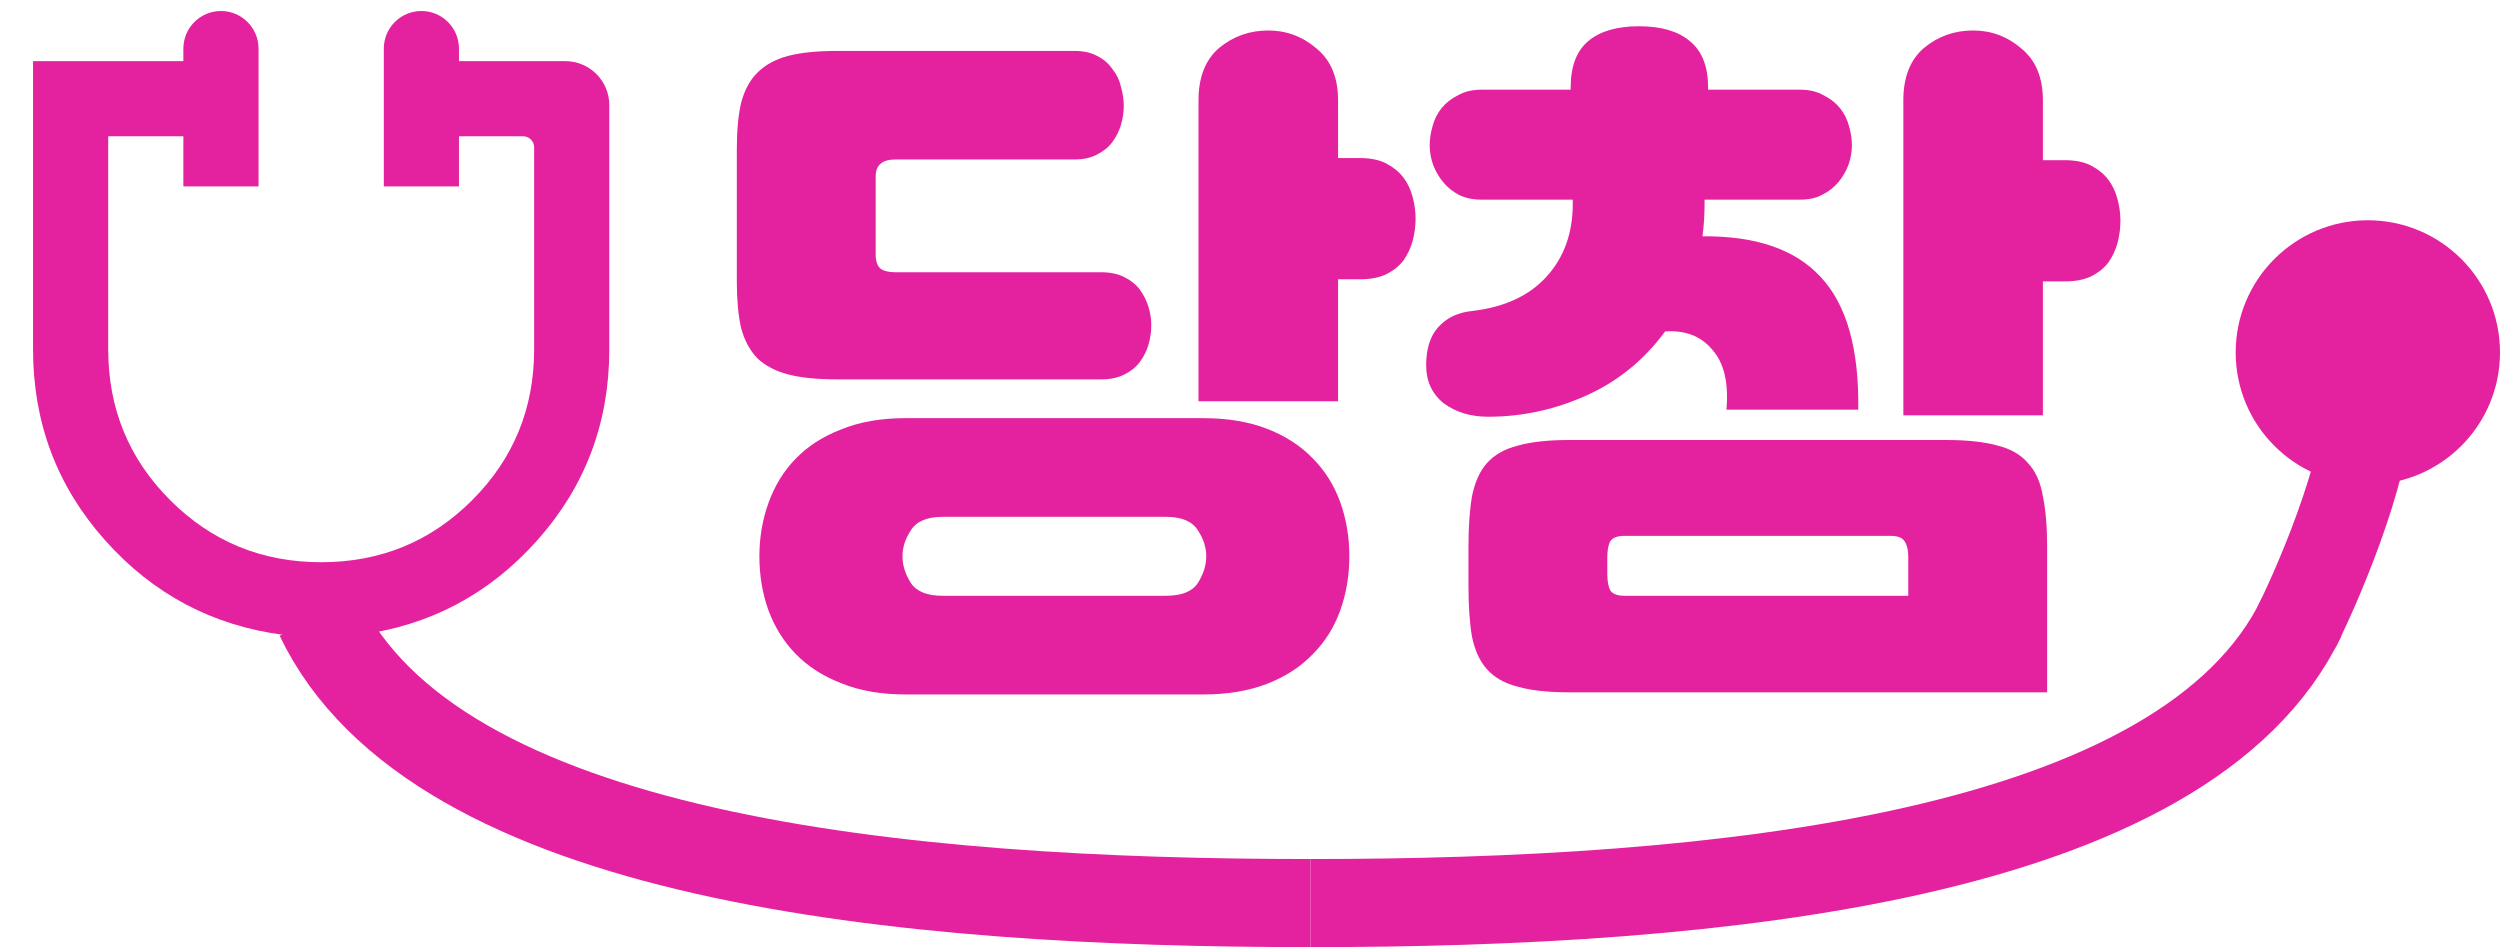 <svg width="227" height="86" viewBox="0 0 227 86" fill="none" xmlns="http://www.w3.org/2000/svg">
<path d="M68.952 50.512C68.952 48.805 69.229 47.184 69.784 45.648C70.339 44.112 71.149 42.789 72.216 41.68C73.325 40.528 74.712 39.632 76.376 38.992C78.04 38.309 79.981 37.968 82.2 37.968H109.272C111.448 37.968 113.368 38.288 115.032 38.928C116.696 39.568 118.083 40.464 119.192 41.616C120.301 42.725 121.133 44.048 121.688 45.584C122.243 47.12 122.52 48.763 122.52 50.512C122.52 52.261 122.243 53.904 121.688 55.44C121.133 56.976 120.301 58.299 119.192 59.408C118.083 60.56 116.696 61.456 115.032 62.096C113.368 62.736 111.448 63.056 109.272 63.056H82.2C79.981 63.056 78.04 62.715 76.376 62.032C74.712 61.392 73.325 60.496 72.216 59.344C71.149 58.235 70.339 56.933 69.784 55.44C69.229 53.904 68.952 52.261 68.952 50.512ZM97.56 4.624C98.371 4.624 99.053 4.773 99.608 5.072C100.205 5.371 100.675 5.776 101.016 6.288C101.4 6.757 101.656 7.291 101.784 7.888C101.955 8.485 102.04 9.061 102.04 9.616C102.04 10.171 101.955 10.747 101.784 11.344C101.613 11.899 101.357 12.411 101.016 12.88C100.675 13.349 100.205 13.733 99.608 14.032C99.053 14.331 98.371 14.48 97.56 14.48H81.304C80.109 14.48 79.512 14.992 79.512 16.016V23.12C79.512 23.717 79.661 24.144 79.96 24.4C80.259 24.613 80.707 24.72 81.304 24.72H99.992C100.803 24.72 101.507 24.869 102.104 25.168C102.701 25.467 103.171 25.851 103.512 26.32C103.853 26.789 104.109 27.301 104.28 27.856C104.451 28.411 104.536 28.965 104.536 29.52C104.536 30.117 104.451 30.715 104.28 31.312C104.109 31.867 103.853 32.379 103.512 32.848C103.171 33.317 102.701 33.701 102.104 34C101.507 34.299 100.803 34.448 99.992 34.448H75.992C74.2 34.448 72.728 34.299 71.576 34C70.424 33.701 69.485 33.211 68.76 32.528C68.077 31.803 67.587 30.885 67.288 29.776C67.032 28.624 66.904 27.216 66.904 25.552V13.52C66.904 11.856 67.032 10.469 67.288 9.36C67.587 8.208 68.077 7.291 68.76 6.608C69.485 5.883 70.424 5.371 71.576 5.072C72.728 4.773 74.2 4.624 75.992 4.624H97.56ZM108.824 9.104C108.824 7.013 109.443 5.435 110.68 4.368C111.96 3.301 113.453 2.768 115.16 2.768C116.824 2.768 118.296 3.323 119.576 4.432C120.856 5.499 121.496 7.056 121.496 9.104V14.352H123.48C124.461 14.352 125.272 14.523 125.912 14.864C126.552 15.205 127.064 15.632 127.448 16.144C127.832 16.656 128.109 17.253 128.28 17.936C128.451 18.576 128.536 19.216 128.536 19.856C128.536 20.496 128.451 21.157 128.28 21.84C128.109 22.48 127.832 23.077 127.448 23.632C127.064 24.144 126.531 24.571 125.848 24.912C125.208 25.211 124.419 25.36 123.48 25.36H121.496V36.432H108.824V9.104ZM81.944 50.512C81.944 51.323 82.2 52.133 82.712 52.944C83.224 53.712 84.184 54.096 85.592 54.096H105.88C107.288 54.096 108.248 53.712 108.76 52.944C109.272 52.133 109.528 51.323 109.528 50.512C109.528 49.701 109.272 48.912 108.76 48.144C108.248 47.333 107.288 46.928 105.88 46.928H85.592C84.184 46.928 83.224 47.333 82.712 48.144C82.2 48.912 81.944 49.701 81.944 50.512ZM142.488 62.864C140.568 62.864 139.011 62.693 137.816 62.352C136.621 62.053 135.683 61.52 135 60.752C134.36 60.027 133.912 59.045 133.656 57.808C133.443 56.571 133.336 55.013 133.336 53.136V49.68C133.336 47.845 133.443 46.309 133.656 45.072C133.912 43.792 134.36 42.789 135 42.064C135.683 41.296 136.621 40.763 137.816 40.464C139.011 40.123 140.568 39.952 142.488 39.952H176.728C178.648 39.952 180.205 40.123 181.4 40.464C182.595 40.763 183.512 41.296 184.152 42.064C184.835 42.789 185.283 43.792 185.496 45.072C185.752 46.309 185.88 47.845 185.88 49.68V62.864H142.488ZM154.776 18.128V18.512C154.776 19.536 154.712 20.517 154.584 21.456C159.448 21.413 163.032 22.651 165.336 25.168C167.683 27.685 168.813 31.696 168.728 37.2H156.76C156.973 34.768 156.547 32.955 155.48 31.76C154.456 30.523 153.027 29.968 151.192 30.096C149.272 32.699 146.883 34.64 144.024 35.92C141.165 37.2 138.2 37.84 135.128 37.84C133.549 37.84 132.205 37.435 131.096 36.624C130.029 35.771 129.496 34.619 129.496 33.168C129.496 31.675 129.859 30.523 130.584 29.712C131.352 28.859 132.376 28.368 133.656 28.24C136.6 27.899 138.861 26.853 140.44 25.104C142.019 23.355 142.808 21.157 142.808 18.512V18.128H134.488C133.72 18.128 133.037 17.979 132.44 17.68C131.885 17.381 131.416 16.997 131.032 16.528C130.648 16.059 130.349 15.547 130.136 14.992C129.923 14.395 129.816 13.797 129.816 13.2C129.816 12.645 129.901 12.069 130.072 11.472C130.243 10.832 130.52 10.277 130.904 9.808C131.288 9.339 131.779 8.955 132.376 8.656C132.973 8.315 133.677 8.144 134.488 8.144H142.616V7.952C142.616 6.032 143.149 4.624 144.216 3.728C145.283 2.832 146.819 2.384 148.824 2.384C150.829 2.384 152.365 2.832 153.432 3.728C154.541 4.624 155.096 6.032 155.096 7.952V8.144H163.48C164.291 8.144 164.995 8.315 165.592 8.656C166.189 8.955 166.68 9.339 167.064 9.808C167.448 10.277 167.725 10.832 167.896 11.472C168.067 12.069 168.152 12.645 168.152 13.2C168.152 13.797 168.045 14.395 167.832 14.992C167.619 15.547 167.32 16.059 166.936 16.528C166.552 16.997 166.061 17.381 165.464 17.68C164.909 17.979 164.248 18.128 163.48 18.128H154.776ZM172.824 9.104C172.824 7.013 173.443 5.435 174.68 4.368C175.96 3.301 177.453 2.768 179.16 2.768C180.824 2.768 182.296 3.323 183.576 4.432C184.856 5.499 185.496 7.056 185.496 9.104V14.544H187.48C188.461 14.544 189.272 14.715 189.912 15.056C190.552 15.397 191.064 15.824 191.448 16.336C191.832 16.848 192.109 17.445 192.28 18.128C192.451 18.768 192.536 19.408 192.536 20.048C192.536 20.688 192.451 21.349 192.28 22.032C192.109 22.672 191.832 23.269 191.448 23.824C191.064 24.336 190.531 24.763 189.848 25.104C189.208 25.403 188.419 25.552 187.48 25.552H185.496V37.712H172.824V9.104ZM145.944 52.112C145.944 52.752 146.029 53.243 146.2 53.584C146.413 53.925 146.84 54.096 147.48 54.096H173.272V50.576C173.272 49.979 173.165 49.509 172.952 49.168C172.739 48.827 172.312 48.656 171.672 48.656H147.48C146.84 48.656 146.413 48.827 146.2 49.168C146.029 49.509 145.944 49.979 145.944 50.576V52.112Z" fill="#E4229F"/>
<g clip-path="url(#clip0_208_10724)">
<path d="M55.325 91.886C46.832 91.886 39.779 88.91 34.167 82.957C28.556 77.004 25.75 69.895 25.75 61.629V57.648C19.304 56.813 13.901 53.951 9.541 49.059C5.18 44.168 3 38.386 3 31.712V5.55H16.65V4.412C16.65 2.528 18.178 1 20.062 1C21.947 1 23.475 2.528 23.475 4.412V16.925H16.65V12.375H9.825V31.712C9.825 37.097 11.702 41.666 15.456 45.419C19.209 49.173 23.778 51.05 29.163 51.05C34.547 51.05 39.116 49.173 42.869 45.419C46.623 41.666 48.5 37.097 48.5 31.712V13.375C48.5 12.823 48.052 12.375 47.5 12.375H41.675V16.925H34.85V4.412C34.85 2.528 36.378 1 38.263 1C40.147 1 41.675 2.528 41.675 4.412V5.55H51.325C53.534 5.55 55.325 7.341 55.325 9.55V31.712C55.325 38.386 53.145 44.168 48.784 49.059C44.424 53.951 39.021 56.813 32.575 57.648V61.629C32.575 68.075 34.717 73.591 39.002 78.179C43.286 82.767 48.727 85.061 55.325 85.061C61.468 85.061 66.795 82.786 71.307 78.236C75.819 73.686 78.075 68.15 78.075 61.629V52.87C75.421 52.112 73.241 50.633 71.534 48.434C69.828 46.235 68.975 43.694 68.975 40.812C68.975 37.324 70.188 34.367 72.615 31.94C75.042 29.513 77.999 28.3 81.487 28.3C84.976 28.3 87.933 29.513 90.36 31.94C92.787 34.367 94 37.324 94 40.812C94 43.694 93.147 46.235 91.441 48.434C89.734 50.633 87.554 52.112 84.9 52.87V61.629C84.9 70.046 81.999 77.194 76.198 83.071C70.397 88.948 63.439 91.886 55.325 91.886ZM81.487 46.5C83.08 46.5 84.426 45.95 85.526 44.851C86.625 43.751 87.175 42.405 87.175 40.812C87.175 39.22 86.625 37.874 85.526 36.774C84.426 35.675 83.08 35.125 81.487 35.125C79.895 35.125 78.549 35.675 77.449 36.774C76.35 37.874 75.8 39.22 75.8 40.812C75.8 42.405 76.35 43.751 77.449 44.851C78.549 45.95 79.895 46.5 81.487 46.5Z" fill="#E4229F"/>
</g>
<path d="M29 56C39.5 78 82 82 119 82" stroke="#E4229F" stroke-width="8"/>
<path d="M209 56C198.5 78 155.5 82 119 82" stroke="#E4229F" stroke-width="8"/>
<path d="M215 35.5C215.5 41 211 52 208.5 57" stroke="#E4229F" stroke-width="8"/>
<circle cx="215" cy="32" r="12" fill="#E4229F"/>
<defs>
<clipPath id="clip0_208_10724">
<rect width="58" height="58" fill="white"/>
</clipPath>
</defs>
</svg>

